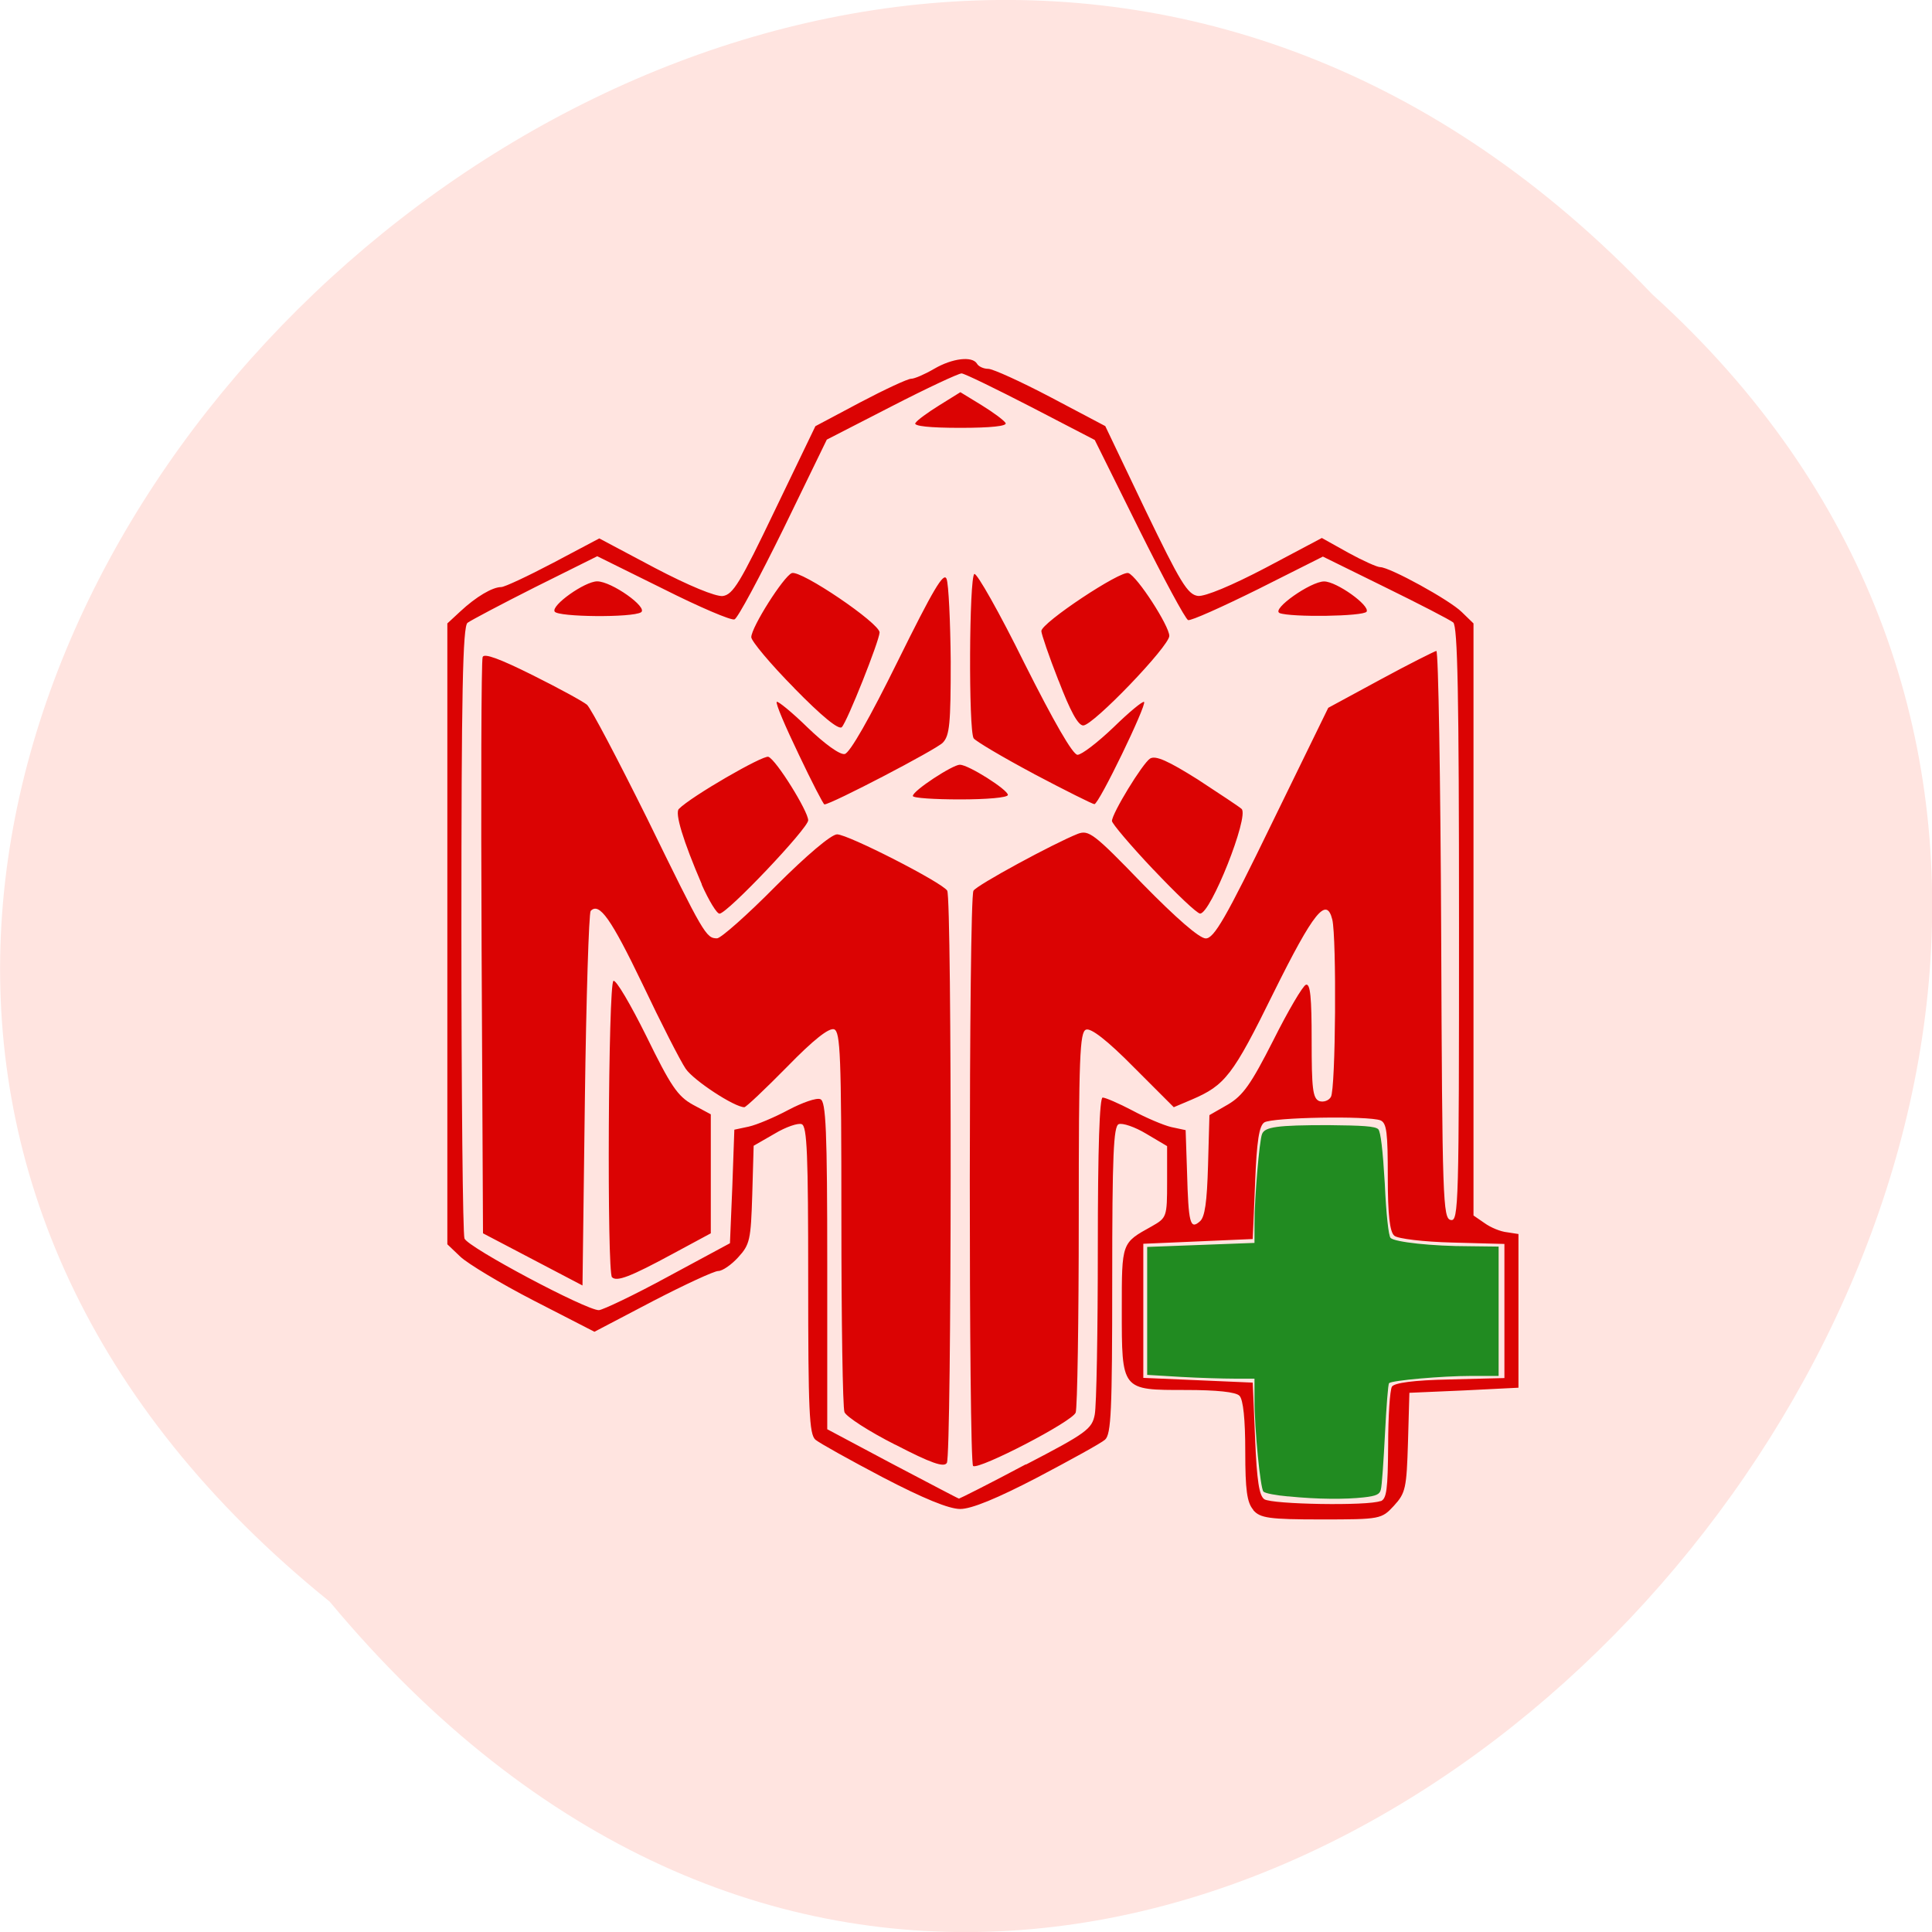 <svg xmlns="http://www.w3.org/2000/svg" viewBox="0 0 22 22"><path d="m 3.754 18.238 c -11.16 -9.01 5.18 -25.277 15.06 -14.887 c 9.898 8.945 -5.551 26.301 -15.06 14.887" fill="#ffe4e0"/><path d="m 14.27 17.191 c -0.07 -0.082 -0.09 -0.223 -0.09 -0.664 c 0 -0.363 -0.023 -0.59 -0.066 -0.633 c -0.039 -0.043 -0.258 -0.066 -0.613 -0.066 c -0.734 0 -0.727 0.008 -0.727 -0.918 c 0 -0.766 -0.004 -0.754 0.34 -0.945 c 0.172 -0.098 0.176 -0.105 0.176 -0.508 v -0.406 l -0.238 -0.141 c -0.129 -0.078 -0.27 -0.125 -0.313 -0.109 c -0.059 0.023 -0.074 0.348 -0.074 1.773 c 0 1.496 -0.012 1.758 -0.082 1.82 c -0.043 0.039 -0.391 0.23 -0.77 0.43 c -0.457 0.238 -0.75 0.359 -0.879 0.359 c -0.129 0 -0.422 -0.121 -0.879 -0.359 c -0.379 -0.199 -0.723 -0.391 -0.77 -0.43 c -0.07 -0.063 -0.082 -0.324 -0.082 -1.82 c 0 -1.426 -0.012 -1.75 -0.074 -1.773 c -0.039 -0.016 -0.18 0.031 -0.309 0.109 l -0.238 0.137 l -0.016 0.559 c -0.016 0.512 -0.027 0.566 -0.16 0.711 c -0.078 0.086 -0.18 0.156 -0.227 0.156 c -0.047 0 -0.383 0.156 -0.746 0.344 l -0.664 0.348 l -0.691 -0.355 c -0.379 -0.195 -0.754 -0.422 -0.836 -0.5 l -0.148 -0.141 v -7.07 l 0.148 -0.137 c 0.18 -0.168 0.367 -0.277 0.465 -0.277 c 0.039 0 0.305 -0.125 0.594 -0.277 l 0.523 -0.277 l 0.633 0.336 c 0.387 0.203 0.691 0.328 0.773 0.32 c 0.117 -0.016 0.199 -0.152 0.594 -0.977 l 0.461 -0.957 l 0.508 -0.27 c 0.281 -0.148 0.543 -0.27 0.582 -0.27 c 0.039 0 0.156 -0.051 0.262 -0.113 c 0.207 -0.121 0.434 -0.148 0.488 -0.059 c 0.016 0.031 0.074 0.059 0.129 0.059 c 0.051 0 0.371 0.145 0.711 0.324 l 0.621 0.328 l 0.457 0.957 c 0.398 0.824 0.48 0.961 0.598 0.977 c 0.082 0.008 0.383 -0.117 0.77 -0.32 l 0.641 -0.34 l 0.301 0.168 c 0.164 0.09 0.328 0.164 0.363 0.164 c 0.109 0 0.793 0.375 0.93 0.512 l 0.133 0.129 v 6.742 l 0.125 0.086 c 0.07 0.051 0.184 0.098 0.258 0.105 l 0.129 0.02 v 1.75 l -0.621 0.031 l -0.621 0.027 l -0.016 0.563 c -0.016 0.523 -0.027 0.578 -0.16 0.723 c -0.141 0.152 -0.152 0.156 -0.828 0.156 c -0.594 0 -0.695 -0.016 -0.773 -0.105 m 1.449 -0.102 c 0.07 -0.027 0.082 -0.137 0.086 -0.633 c 0 -0.332 0.02 -0.633 0.043 -0.672 c 0.027 -0.043 0.246 -0.074 0.66 -0.082 l 0.621 -0.016 v -1.527 l -0.594 -0.016 c -0.324 -0.008 -0.621 -0.043 -0.66 -0.078 c -0.051 -0.043 -0.074 -0.234 -0.074 -0.668 c 0 -0.504 -0.012 -0.613 -0.082 -0.645 c -0.141 -0.055 -1.234 -0.035 -1.324 0.023 c -0.059 0.039 -0.086 0.207 -0.105 0.691 l -0.027 0.637 l -0.621 0.027 l -0.625 0.027 v 1.527 l 0.625 0.027 l 0.621 0.027 l 0.027 0.637 c 0.02 0.484 0.047 0.652 0.105 0.691 c 0.09 0.059 1.184 0.078 1.324 0.02 m -4.04 -0.414 c 0.691 -0.359 0.754 -0.406 0.785 -0.57 c 0.02 -0.098 0.035 -0.953 0.035 -1.895 c 0 -1.145 0.02 -1.715 0.055 -1.715 c 0.031 0 0.184 0.066 0.34 0.148 c 0.152 0.082 0.355 0.168 0.441 0.188 l 0.164 0.035 l 0.016 0.477 c 0.016 0.582 0.035 0.66 0.145 0.563 c 0.059 -0.047 0.082 -0.223 0.094 -0.637 l 0.016 -0.574 l 0.211 -0.121 c 0.172 -0.102 0.262 -0.23 0.516 -0.73 c 0.168 -0.336 0.336 -0.621 0.371 -0.633 c 0.051 -0.02 0.066 0.145 0.066 0.633 c 0 0.547 0.012 0.66 0.086 0.691 c 0.047 0.016 0.109 -0.004 0.133 -0.047 c 0.055 -0.086 0.066 -1.813 0.016 -2.02 c -0.066 -0.266 -0.211 -0.09 -0.668 0.832 c -0.465 0.945 -0.551 1.055 -0.934 1.219 l -0.203 0.086 l -0.457 -0.457 c -0.301 -0.305 -0.488 -0.449 -0.543 -0.426 c -0.07 0.027 -0.082 0.305 -0.082 2.145 c 0 1.164 -0.016 2.16 -0.035 2.215 c -0.035 0.102 -1.098 0.652 -1.168 0.609 c -0.051 -0.035 -0.051 -6.465 0.004 -6.551 c 0.035 -0.063 0.914 -0.539 1.188 -0.648 c 0.125 -0.047 0.184 -0.004 0.738 0.57 c 0.387 0.395 0.648 0.621 0.719 0.621 c 0.094 0 0.227 -0.227 0.754 -1.313 l 0.641 -1.313 l 0.598 -0.324 c 0.324 -0.176 0.613 -0.32 0.633 -0.324 c 0.023 0 0.047 1.453 0.055 3.23 c 0.012 3.03 0.02 3.234 0.109 3.25 c 0.09 0.02 0.094 -0.172 0.094 -3.363 c 0 -2.641 -0.016 -3.398 -0.066 -3.441 c -0.039 -0.031 -0.387 -0.211 -0.777 -0.402 l -0.707 -0.348 l -0.738 0.371 c -0.41 0.203 -0.766 0.363 -0.797 0.352 c -0.031 -0.012 -0.281 -0.477 -0.559 -1.035 l -0.504 -1.016 l -0.723 -0.375 c -0.402 -0.207 -0.754 -0.379 -0.793 -0.383 c -0.035 0 -0.395 0.168 -0.797 0.375 l -0.738 0.379 l -0.492 1.012 c -0.273 0.555 -0.523 1.023 -0.559 1.035 c -0.035 0.016 -0.402 -0.141 -0.813 -0.348 l -0.75 -0.371 l -0.707 0.352 c -0.387 0.195 -0.734 0.379 -0.77 0.406 c -0.055 0.039 -0.07 0.801 -0.07 3.484 c 0 1.887 0.016 3.477 0.035 3.527 c 0.039 0.102 1.391 0.82 1.531 0.816 c 0.047 -0.004 0.402 -0.172 0.789 -0.383 l 0.703 -0.379 l 0.027 -0.645 l 0.023 -0.648 l 0.164 -0.035 c 0.09 -0.02 0.293 -0.105 0.453 -0.191 c 0.156 -0.082 0.32 -0.141 0.363 -0.121 c 0.063 0.023 0.078 0.348 0.078 1.895 v 1.863 l 0.742 0.395 c 0.41 0.215 0.75 0.395 0.758 0.395 c 0.008 0 0.352 -0.172 0.762 -0.391 m -1.488 -0.223 c -0.301 -0.152 -0.559 -0.32 -0.578 -0.371 c -0.02 -0.051 -0.035 -1.047 -0.035 -2.211 c 0 -1.859 -0.012 -2.117 -0.082 -2.148 c -0.059 -0.02 -0.234 0.117 -0.535 0.426 c -0.25 0.254 -0.469 0.461 -0.488 0.461 c -0.113 0 -0.578 -0.305 -0.668 -0.438 c -0.059 -0.086 -0.281 -0.52 -0.492 -0.965 c -0.359 -0.746 -0.492 -0.934 -0.59 -0.832 c -0.02 0.023 -0.051 0.992 -0.066 2.152 l -0.027 2.113 l -1.133 -0.594 l -0.016 -3.246 c -0.008 -1.785 -0.004 -3.277 0.012 -3.316 c 0.016 -0.047 0.195 0.02 0.563 0.203 c 0.297 0.148 0.578 0.301 0.625 0.34 c 0.047 0.043 0.352 0.625 0.684 1.293 c 0.645 1.32 0.672 1.367 0.797 1.367 c 0.043 0 0.344 -0.266 0.668 -0.594 c 0.352 -0.352 0.633 -0.59 0.699 -0.59 c 0.125 0 1.195 0.547 1.254 0.641 c 0.055 0.086 0.051 6.426 -0.004 6.516 c -0.031 0.055 -0.18 0.004 -0.586 -0.207 m -3.227 -1.906 c -0.059 -0.059 -0.043 -3.34 0.016 -3.375 c 0.027 -0.02 0.195 0.266 0.375 0.629 c 0.277 0.566 0.355 0.684 0.531 0.781 l 0.203 0.109 v 1.355 l -0.434 0.234 c -0.484 0.262 -0.637 0.32 -0.691 0.266 m 1.023 -4.473 c -0.215 -0.5 -0.309 -0.813 -0.262 -0.859 c 0.137 -0.141 0.961 -0.617 1.02 -0.594 c 0.09 0.035 0.453 0.621 0.453 0.723 c 0 0.09 -0.922 1.063 -1.01 1.063 c -0.031 0 -0.121 -0.148 -0.203 -0.332 m 5.145 -0.168 c -0.262 -0.277 -0.473 -0.527 -0.473 -0.555 c 0 -0.086 0.348 -0.656 0.434 -0.711 c 0.063 -0.039 0.207 0.027 0.543 0.238 c 0.25 0.164 0.477 0.313 0.5 0.336 c 0.086 0.086 -0.352 1.191 -0.473 1.191 c -0.035 0 -0.273 -0.227 -0.531 -0.5 m -4.04 -1.313 c -0.152 -0.316 -0.266 -0.582 -0.25 -0.598 c 0.012 -0.012 0.172 0.117 0.352 0.293 c 0.191 0.184 0.367 0.313 0.422 0.301 c 0.059 -0.012 0.285 -0.41 0.605 -1.059 c 0.402 -0.813 0.523 -1.02 0.555 -0.934 c 0.023 0.059 0.043 0.484 0.047 0.938 c 0 0.711 -0.012 0.844 -0.09 0.926 c -0.074 0.078 -1.273 0.703 -1.348 0.703 c -0.012 0 -0.145 -0.258 -0.293 -0.57 m 2.68 0.223 c -0.359 -0.191 -0.668 -0.375 -0.688 -0.406 c -0.059 -0.094 -0.051 -1.832 0.008 -1.871 c 0.027 -0.016 0.285 0.438 0.57 1.016 c 0.336 0.668 0.551 1.043 0.605 1.043 c 0.047 0 0.23 -0.141 0.41 -0.313 c 0.176 -0.172 0.332 -0.301 0.348 -0.289 c 0.031 0.035 -0.516 1.168 -0.566 1.164 c -0.02 0 -0.332 -0.156 -0.688 -0.344 m -1.379 0.25 c 0 -0.059 0.453 -0.355 0.535 -0.355 c 0.098 0 0.547 0.285 0.547 0.344 c 0 0.031 -0.246 0.051 -0.543 0.051 c -0.297 0 -0.539 -0.016 -0.539 -0.039 m -1.352 -1.23 c -0.27 -0.273 -0.488 -0.535 -0.488 -0.578 c 0 -0.113 0.367 -0.691 0.461 -0.73 c 0.102 -0.039 1 0.57 1 0.676 c -0.004 0.098 -0.367 1.012 -0.43 1.078 c -0.035 0.035 -0.23 -0.125 -0.543 -0.445 m 3.01 -0.086 c -0.109 -0.277 -0.195 -0.531 -0.195 -0.563 c 0 -0.094 0.906 -0.695 0.992 -0.66 c 0.102 0.039 0.465 0.602 0.465 0.715 c 0 0.117 -0.867 1.02 -0.98 1.02 c -0.059 0 -0.148 -0.164 -0.281 -0.512 m -5.738 -0.785 c -0.043 -0.07 0.344 -0.344 0.484 -0.344 c 0.164 0 0.582 0.297 0.5 0.352 c -0.098 0.063 -0.949 0.055 -0.984 -0.008 m 8.254 0.016 c -0.094 -0.043 0.355 -0.359 0.508 -0.359 c 0.141 0 0.523 0.273 0.484 0.344 c -0.035 0.055 -0.863 0.066 -0.992 0.016 m -4.145 -2.164 c 0.016 -0.031 0.141 -0.121 0.273 -0.203 l 0.238 -0.148 l 0.242 0.148 c 0.133 0.082 0.254 0.172 0.273 0.203 c 0.02 0.035 -0.168 0.055 -0.516 0.055 c -0.348 0 -0.535 -0.02 -0.512 -0.055" fill="#db0303"/><path d="m 14.668 17.04 c -0.137 -0.012 -0.262 -0.035 -0.281 -0.055 c -0.035 -0.035 -0.102 -0.703 -0.102 -1.059 v -0.227 h -0.23 c -0.125 0 -0.398 -0.008 -0.609 -0.02 l -0.383 -0.023 v -1.457 l 0.613 -0.023 l 0.609 -0.023 v -0.223 c 0 -0.281 0.055 -0.941 0.086 -1.016 c 0.031 -0.082 0.172 -0.102 0.754 -0.102 c 0.395 0.004 0.535 0.012 0.57 0.047 c 0.027 0.031 0.051 0.23 0.074 0.621 c 0.016 0.352 0.043 0.594 0.066 0.617 c 0.051 0.047 0.469 0.094 0.902 0.094 l 0.328 0.004 v 1.473 h -0.313 c -0.332 0 -0.902 0.051 -0.934 0.082 c -0.012 0.008 -0.031 0.27 -0.047 0.578 c -0.016 0.309 -0.035 0.594 -0.047 0.633 c -0.012 0.055 -0.051 0.074 -0.195 0.09 c -0.207 0.023 -0.52 0.023 -0.863 -0.012" fill="#218b21"/></svg>